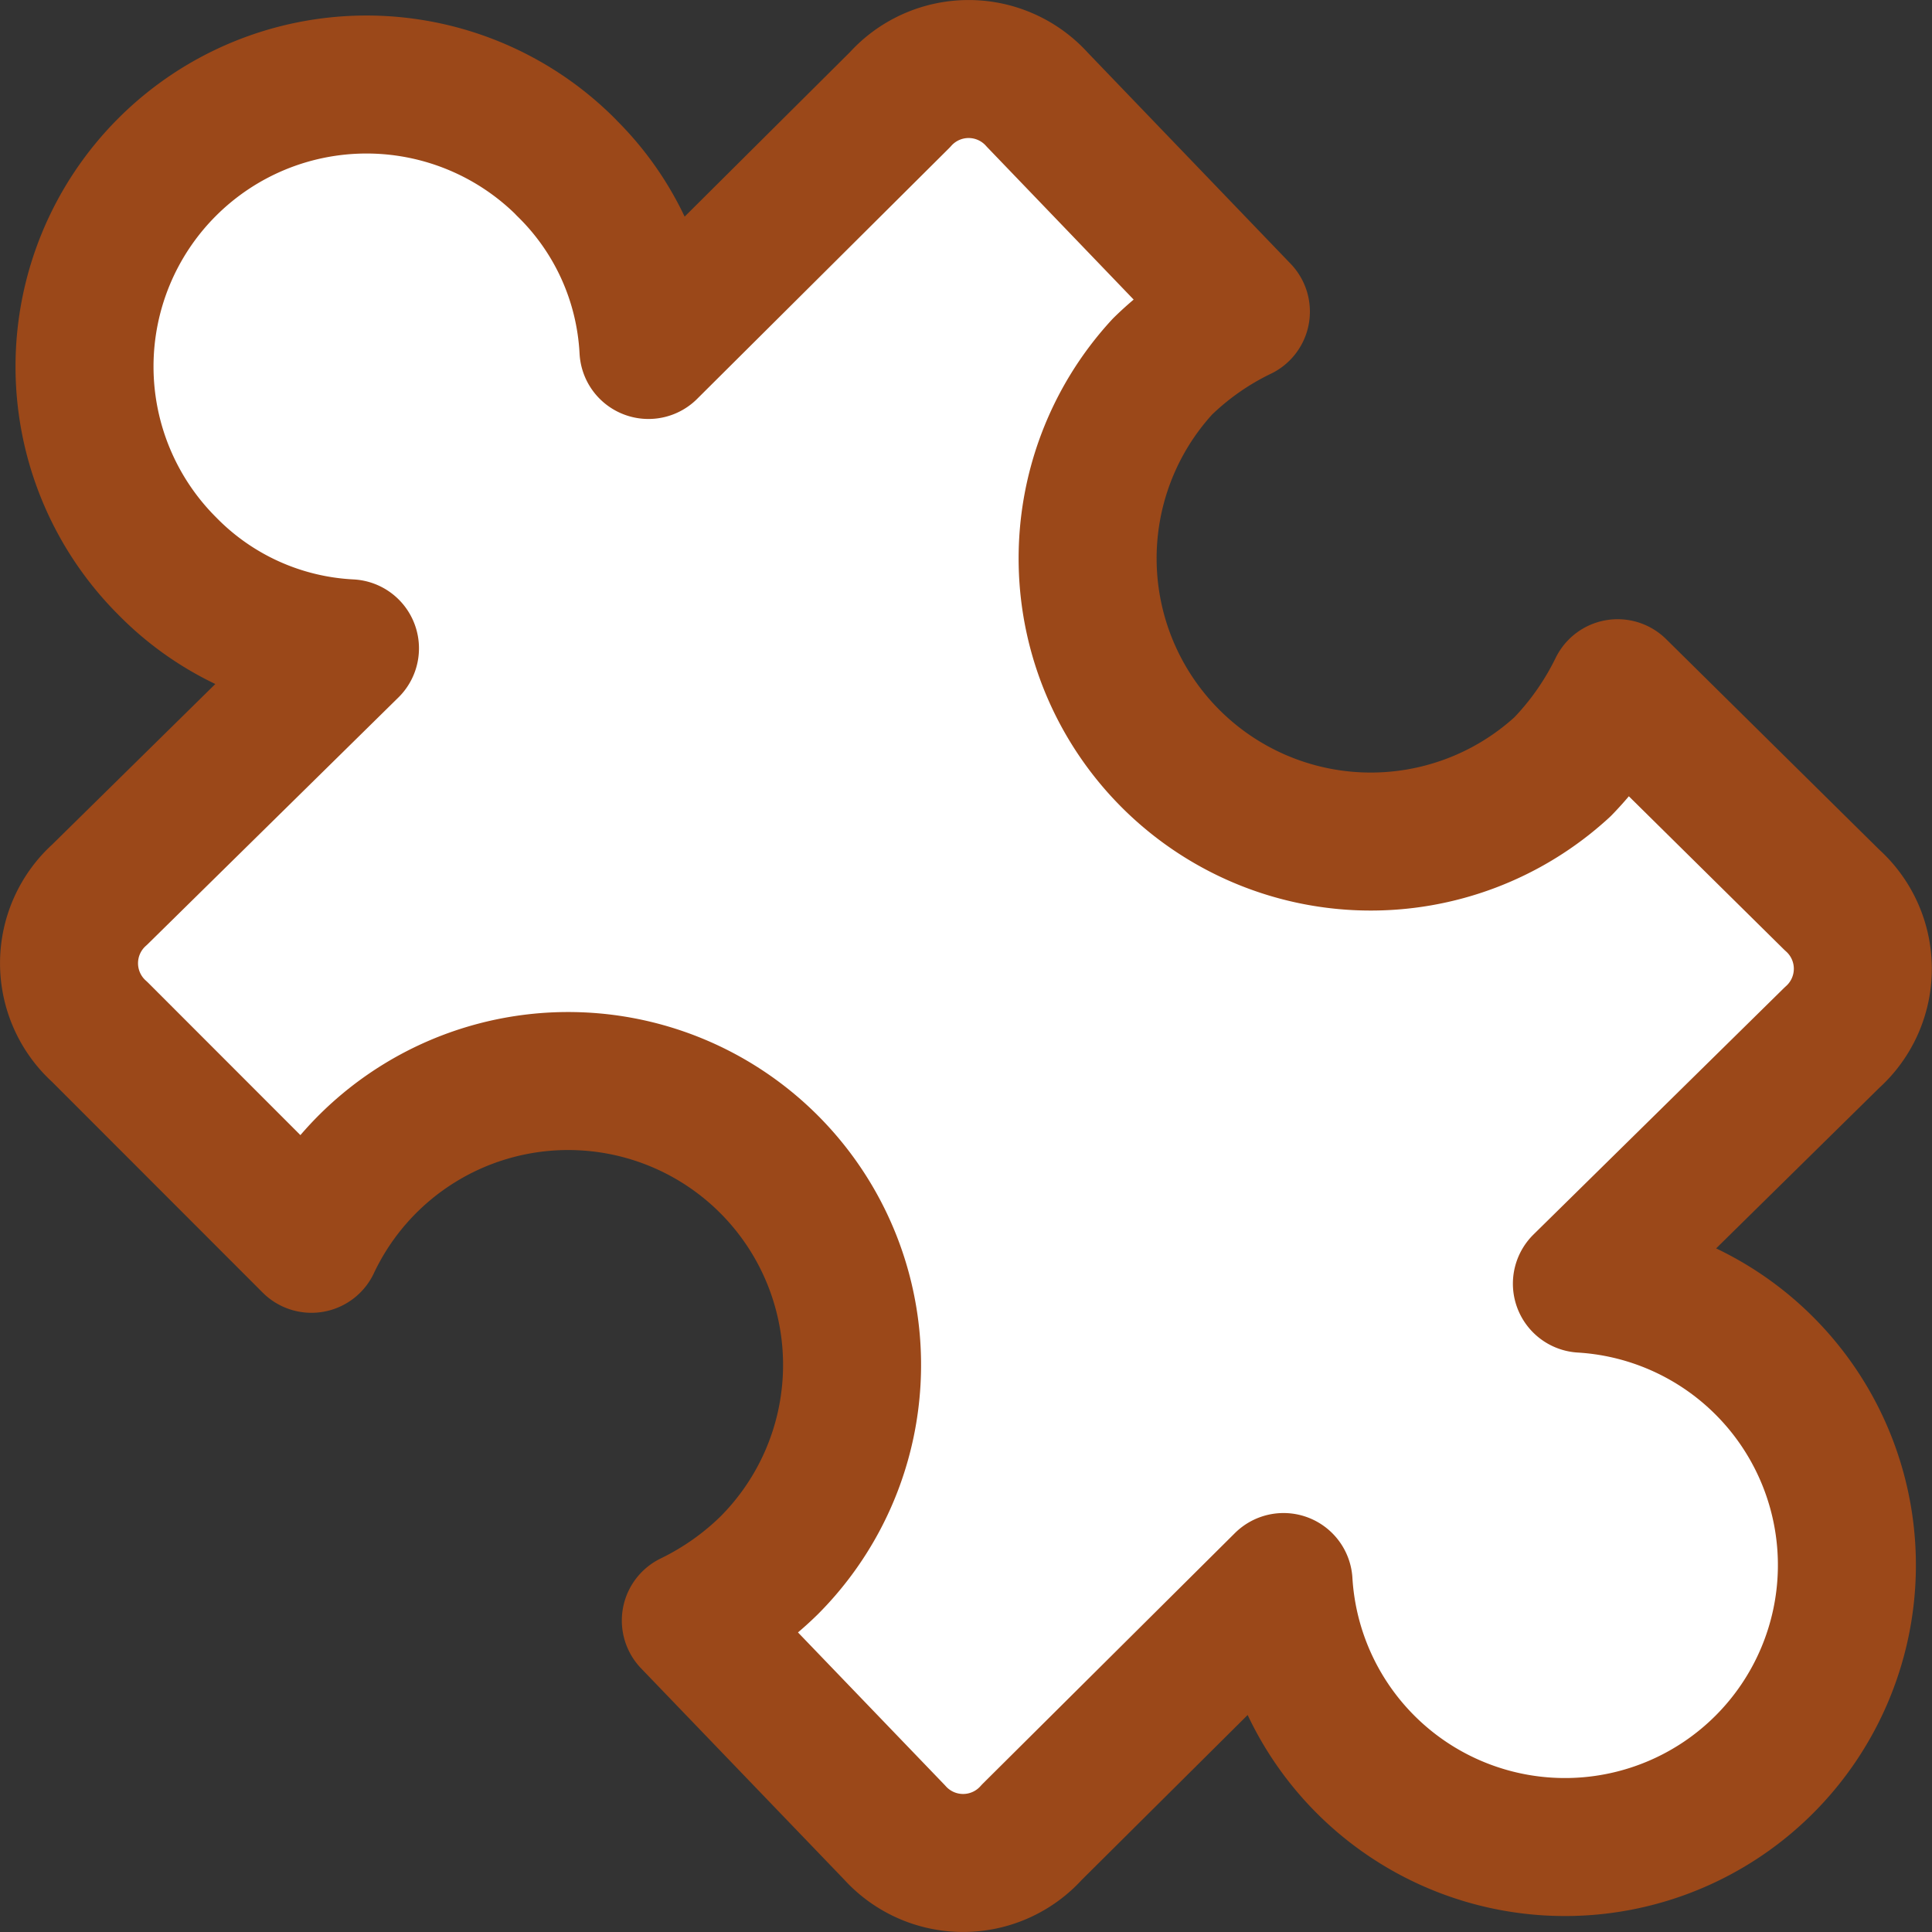 <svg xmlns="http://www.w3.org/2000/svg" fill="none" viewBox="0 0 14 14" height="14" width="14"><rect x="0" y="0" width="14" height="14" fill="#333333" stroke="none"/><g id="module-puzzle-1--code-puzzle-module-programming-plugin-piece"><path id="Vector" fill="#ffffff0f" d="M4.1 1.211c0.36 0.351 0.573 0.824 0.599 1.325L6.521 0.723a0.668 0.668 0 0 1 0.996 0l1.475 1.535c-0.21 0.101 -0.402 0.236 -0.568 0.398a2.052 2.052 0 0 0 2.899 2.9c0.162 -0.167 0.297 -0.36 0.399 -0.569l1.554 1.535a0.668 0.668 0 0 1 0 0.996l-1.813 1.784a2.043 2.043 0 1 1 -2.162 2.162l-1.824 1.813a0.668 0.668 0 0 1 -0.996 0l-1.475 -1.534c0.21 -0.102 0.402 -0.237 0.568 -0.4a2.057 2.057 0 1 0 -3.317 -2.33L0.723 7.478a0.668 0.668 0 0 1 0 -0.996l1.813 -1.784a1.993 1.993 0 0 1 -1.325 -0.597 2.043 2.043 0 1 1 2.89 -2.89Z" stroke-width="1"></path><path id="Vector_2" stroke="#9b4819" stroke-linecap="round" stroke-linejoin="round" d="M4.1 1.211c0.36 0.351 0.573 0.824 0.599 1.325L6.521 0.723a0.668 0.668 0 0 1 0.996 0l1.475 1.535c-0.21 0.101 -0.402 0.236 -0.568 0.398a2.052 2.052 0 0 0 2.899 2.9c0.162 -0.167 0.297 -0.36 0.399 -0.569l1.554 1.535a0.668 0.668 0 0 1 0 0.996l-1.813 1.784a2.043 2.043 0 1 1 -2.162 2.162l-1.824 1.813a0.668 0.668 0 0 1 -0.996 0l-1.475 -1.534c0.21 -0.102 0.402 -0.237 0.568 -0.4a2.057 2.057 0 1 0 -3.317 -2.33L0.723 7.478a0.668 0.668 0 0 1 0 -0.996l1.813 -1.784a1.993 1.993 0 0 1 -1.325 -0.597 2.043 2.043 0 1 1 2.89 -2.89v0Z" stroke-width="1"></path></g></svg>